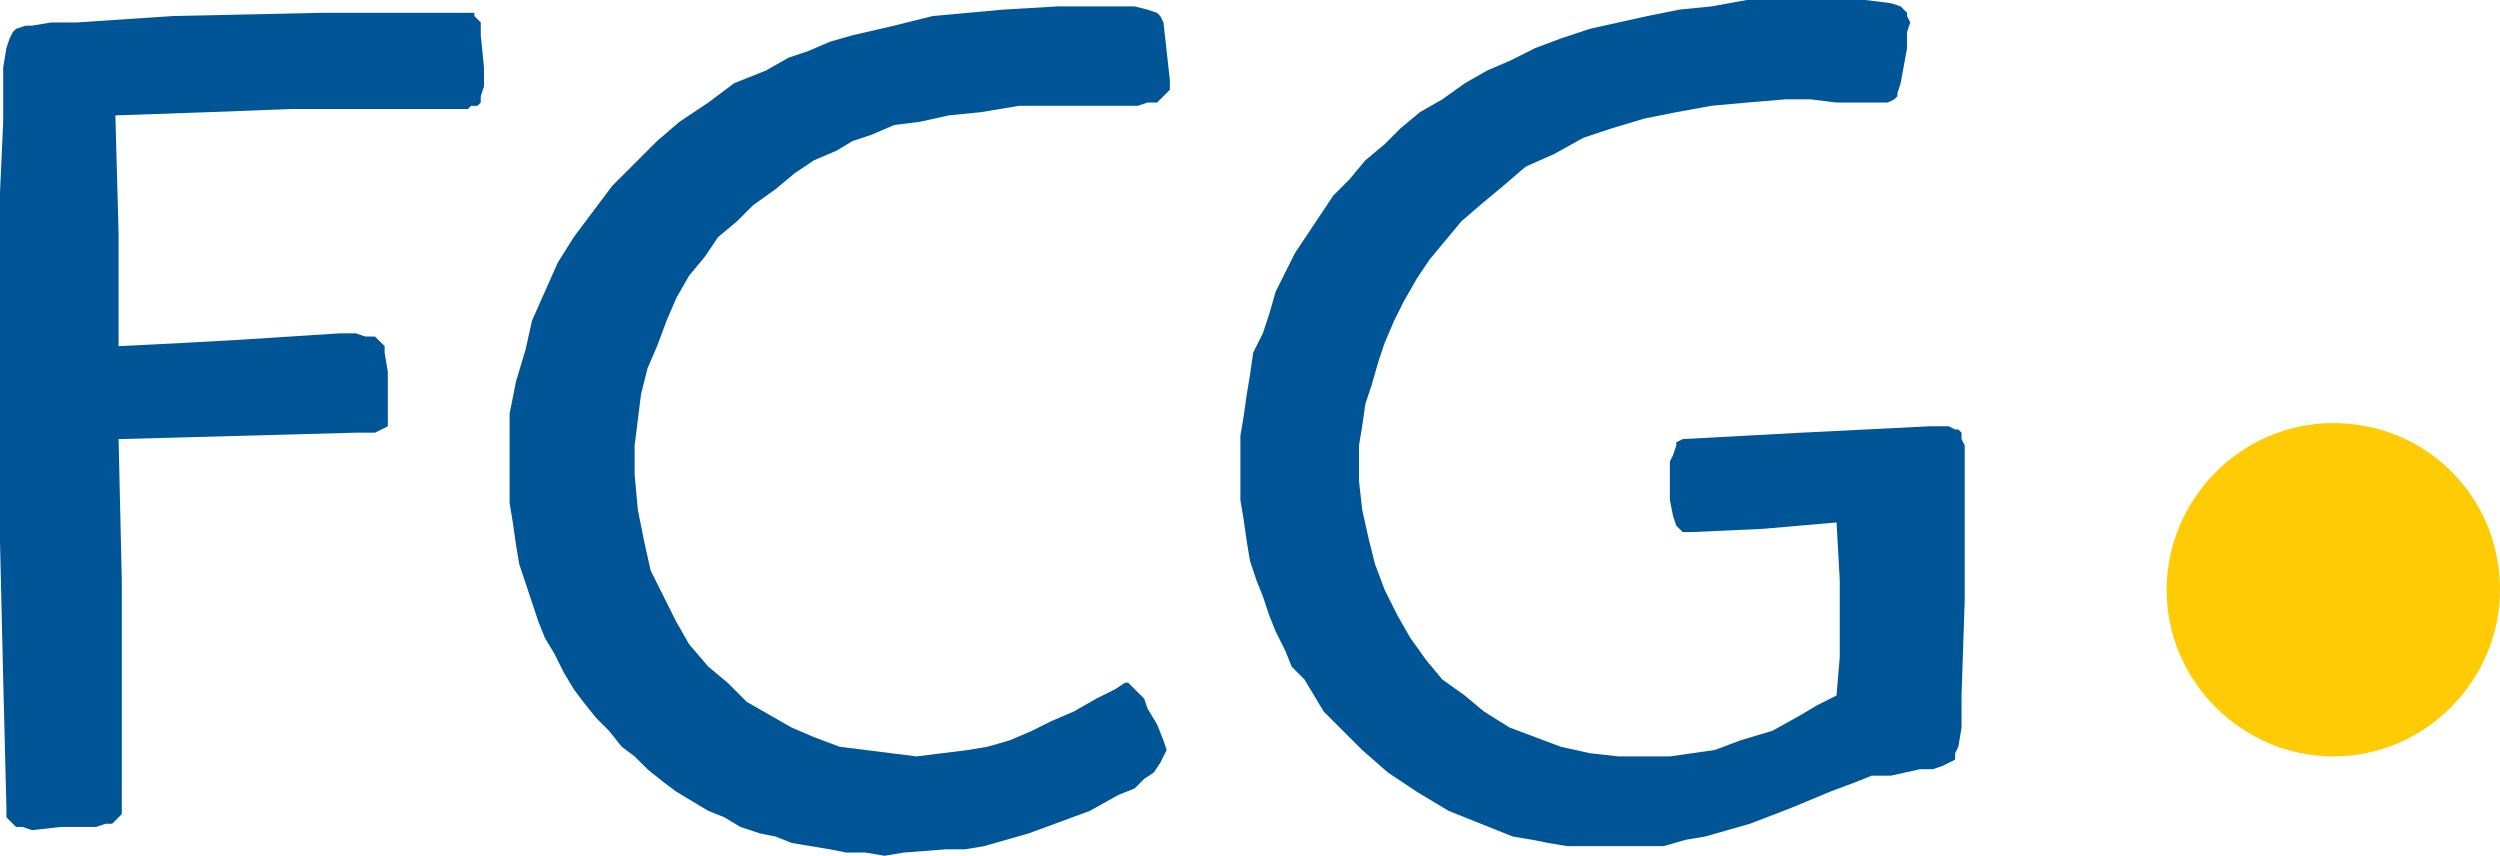 <?xml version="1.0" encoding="utf-8"?>
<!-- Generator: Adobe Illustrator 17.1.0, SVG Export Plug-In . SVG Version: 6.00 Build 0)  -->
<!DOCTYPE svg PUBLIC "-//W3C//DTD SVG 1.1//EN" "http://www.w3.org/Graphics/SVG/1.1/DTD/svg11.dtd">
<svg version="1.1" id="Layer_1" xmlns="http://www.w3.org/2000/svg" xmlns:xlink="http://www.w3.org/1999/xlink" x="0px" y="0px"
	 viewBox="0 0 78 26.7" enable-background="new 0 0 78 26.7" xml:space="preserve">
<g>
	<polygon fill-rule="evenodd" clip-rule="evenodd" fill="#005596" points="0,16.9 0,16.9 0.1,21.2 0.2,25.2 0.2,25.5 0.3,25.6
		0.4,25.7 0.5,25.8 0.7,25.8 1,25.9 1.9,25.8 3,25.8 3.3,25.7 3.5,25.7 3.6,25.6 3.7,25.5 3.8,25.4 3.8,25.3 3.8,21.6 3.8,18.1
		3.7,13.7 11.1,13.5 11.5,13.5 11.7,13.5 11.9,13.4 12.1,13.3 12.1,13 12.1,12.5 12.1,11.6 12,11 12,10.8 11.8,10.6 11.7,10.5
		11.4,10.5 11.1,10.4 10.6,10.4 7.5,10.6 5.7,10.7 3.7,10.8 3.7,7.3 3.6,3.6 6.5,3.5 9.1,3.4 13,3.4 14.6,3.4 14.7,3.3 14.9,3.3
		15,3.2 15,3 15.1,2.7 15.1,2.1 15,1.1 15,0.7 14.9,0.6 14.8,0.5 14.8,0.4 14.7,0.4 14.4,0.4 12.8,0.4 10,0.4 5.4,0.5 2.4,0.7
		1.6,0.7 1,0.8 0.8,0.8 0.5,0.9 0.4,1 0.3,1.2 0.2,1.5 0.1,2.1 0.1,3.8 0,6 0,8.6 0,13.6 	"/>
	<polygon fill-rule="evenodd" clip-rule="evenodd" fill="#005596" points="57.3,16.3 57.3,16.3 57.4,18.1 57.4,19.4 57.4,20.5
		57.3,21.7 56.7,22 56.2,22.3 55.3,22.8 54.3,23.1 53.5,23.4 52.8,23.5 52.1,23.6 51.4,23.6 50.5,23.6 49.6,23.5 48.7,23.3 47.9,23
		47.1,22.7 46.3,22.2 45.7,21.7 45,21.2 44.5,20.6 44,19.9 43.6,19.2 43.2,18.4 42.9,17.6 42.7,16.8 42.5,15.9 42.4,15 42.4,14.4
		42.4,13.9 42.5,13.3 42.6,12.6 42.8,12 43,11.3 43.2,10.7 43.5,10 43.8,9.4 44.2,8.7 44.6,8.1 45.1,7.5 45.6,6.9 46.3,6.3
		46.9,5.8 47.6,5.2 48.5,4.8 49.4,4.3 50.3,4 51.3,3.7 52.3,3.5 53.4,3.3 54.5,3.2 55.7,3.1 56.5,3.1 57.3,3.2 57.9,3.2 58.6,3.2
		58.9,3.2 59.1,3.1 59.2,3 59.2,2.9 59.3,2.6 59.5,1.5 59.5,1 59.6,0.7 59.5,0.5 59.5,0.4 59.3,0.2 59,0.1 58.2,0 57.4,0 56.4,0
		55.5,0 54.5,0 53.4,0.2 52.4,0.3 51.4,0.5 50.5,0.7 49.6,0.9 48.7,1.2 47.9,1.5 47.1,1.9 46.4,2.2 45.7,2.6 45,3.1 44.3,3.5
		43.7,4 43.2,4.5 42.6,5 42.1,5.6 41.6,6.1 41.2,6.7 40.8,7.3 40.4,7.9 40.1,8.5 39.8,9.1 39.6,9.8 39.4,10.4 39.1,11 39,11.7
		38.9,12.3 38.8,13 38.7,13.6 38.7,14.3 38.7,15 38.7,15.6 38.8,16.2 38.9,16.9 39,17.5 39.2,18.1 39.4,18.6 39.6,19.2 39.8,19.7
		40.1,20.3 40.3,20.8 40.7,21.2 41,21.7 41.3,22.2 41.7,22.6 42.1,23 42.5,23.4 43.3,24.1 44.2,24.7 45.2,25.3 46.2,25.7 47.2,26.1
		47.8,26.2 48.3,26.3 48.9,26.4 49.4,26.4 50,26.4 50.5,26.4 51.2,26.4 51.9,26.4 52.6,26.2 53.2,26.1 53.9,25.9 54.6,25.7
		55.9,25.2 57.1,24.7 57.9,24.4 58.4,24.2 59,24.2 59.9,24 60.3,24 60.6,23.9 60.8,23.8 61,23.7 61,23.5 61.1,23.3 61.2,22.7
		61.2,21.7 61.3,18.7 61.3,15.7 61.3,13.9 61.2,13.7 61.2,13.5 61.1,13.4 61,13.4 60.8,13.3 60.5,13.3 60.2,13.3 56.2,13.5
		52.5,13.7 52.3,13.8 52.3,13.9 52.2,14.2 52.1,14.4 52.1,15 52.1,15.6 52.2,16.1 52.3,16.4 52.3,16.4 52.4,16.5 52.5,16.6
		52.8,16.6 55,16.5 	"/>
	<polygon fill-rule="evenodd" clip-rule="evenodd" fill="#005596" points="15.9,15 15.9,15 15.9,15.7 16,16.3 16.1,17 16.2,17.6
		16.4,18.2 16.6,18.8 16.8,19.4 17,19.9 17.3,20.4 17.6,21 17.9,21.5 18.2,21.9 18.6,22.4 19,22.8 19.4,23.3 19.8,23.6 20.2,24
		20.7,24.4 21.1,24.7 21.6,25 22.1,25.3 22.6,25.5 23.1,25.8 23.7,26 24.2,26.1 24.7,26.3 25.3,26.4 25.9,26.5 26.4,26.6 27,26.6
		27.6,26.7 28.2,26.6 29.5,26.5 30.1,26.5 30.7,26.4 31.4,26.2 32.1,26 34,25.3 34.9,24.8 35.4,24.6 35.7,24.3 36,24.1 36.2,23.8
		36.3,23.6 36.4,23.4 36.3,23.1 36.1,22.6 35.8,22.1 35.7,21.8 35.5,21.6 35.3,21.4 35.2,21.3 35.1,21.3 34.8,21.5 34.2,21.8
		33.5,22.2 32.8,22.5 32.2,22.8 31.5,23.1 30.8,23.3 30.2,23.4 29.4,23.5 28.6,23.6 27.8,23.5 27,23.4 26.2,23.3 25.4,23 24.7,22.7
		24,22.3 23.3,21.9 22.7,21.3 22.1,20.8 21.5,20.1 21.1,19.4 20.7,18.6 20.3,17.8 20.1,16.9 19.9,15.9 19.8,14.8 19.8,13.9
		19.9,13.1 20,12.3 20.2,11.5 20.5,10.8 20.8,10 21.1,9.3 21.5,8.6 22,8 22.4,7.4 23,6.9 23.5,6.4 24.2,5.9 24.8,5.4 25.4,5
		26.1,4.7 26.6,4.4 27.2,4.2 27.9,3.9 28.7,3.8 29.6,3.6 30.6,3.5 31.8,3.3 33.2,3.3 34.6,3.3 35.5,3.3 35.8,3.2 36.1,3.2 36.2,3.1
		36.3,3 36.4,2.9 36.5,2.8 36.5,2.5 36.3,0.7 36.2,0.5 36.1,0.4 35.8,0.3 35.4,0.2 35,0.2 34.4,0.2 33,0.2 31.3,0.3 30.2,0.4
		29.1,0.5 27.9,0.8 26.6,1.1 25.9,1.3 25.2,1.6 24.6,1.8 23.9,2.2 22.9,2.6 22.1,3.2 21.2,3.8 20.5,4.4 19.8,5.1 19.1,5.8 18.5,6.6
		17.9,7.4 17.4,8.2 17,9.1 16.6,10 16.4,10.9 16.1,11.9 15.9,12.9 15.9,13.9 	"/>
	<path fill-rule="evenodd" clip-rule="evenodd" fill="#FFCB05" d="M78,18.4c0,2.8-2.3,5.2-5.2,5.2c-2.8,0-5.2-2.3-5.2-5.2
		c0-2.8,2.3-5.2,5.2-5.2C75.7,13.2,78,15.5,78,18.4"/>
</g>
</svg>
